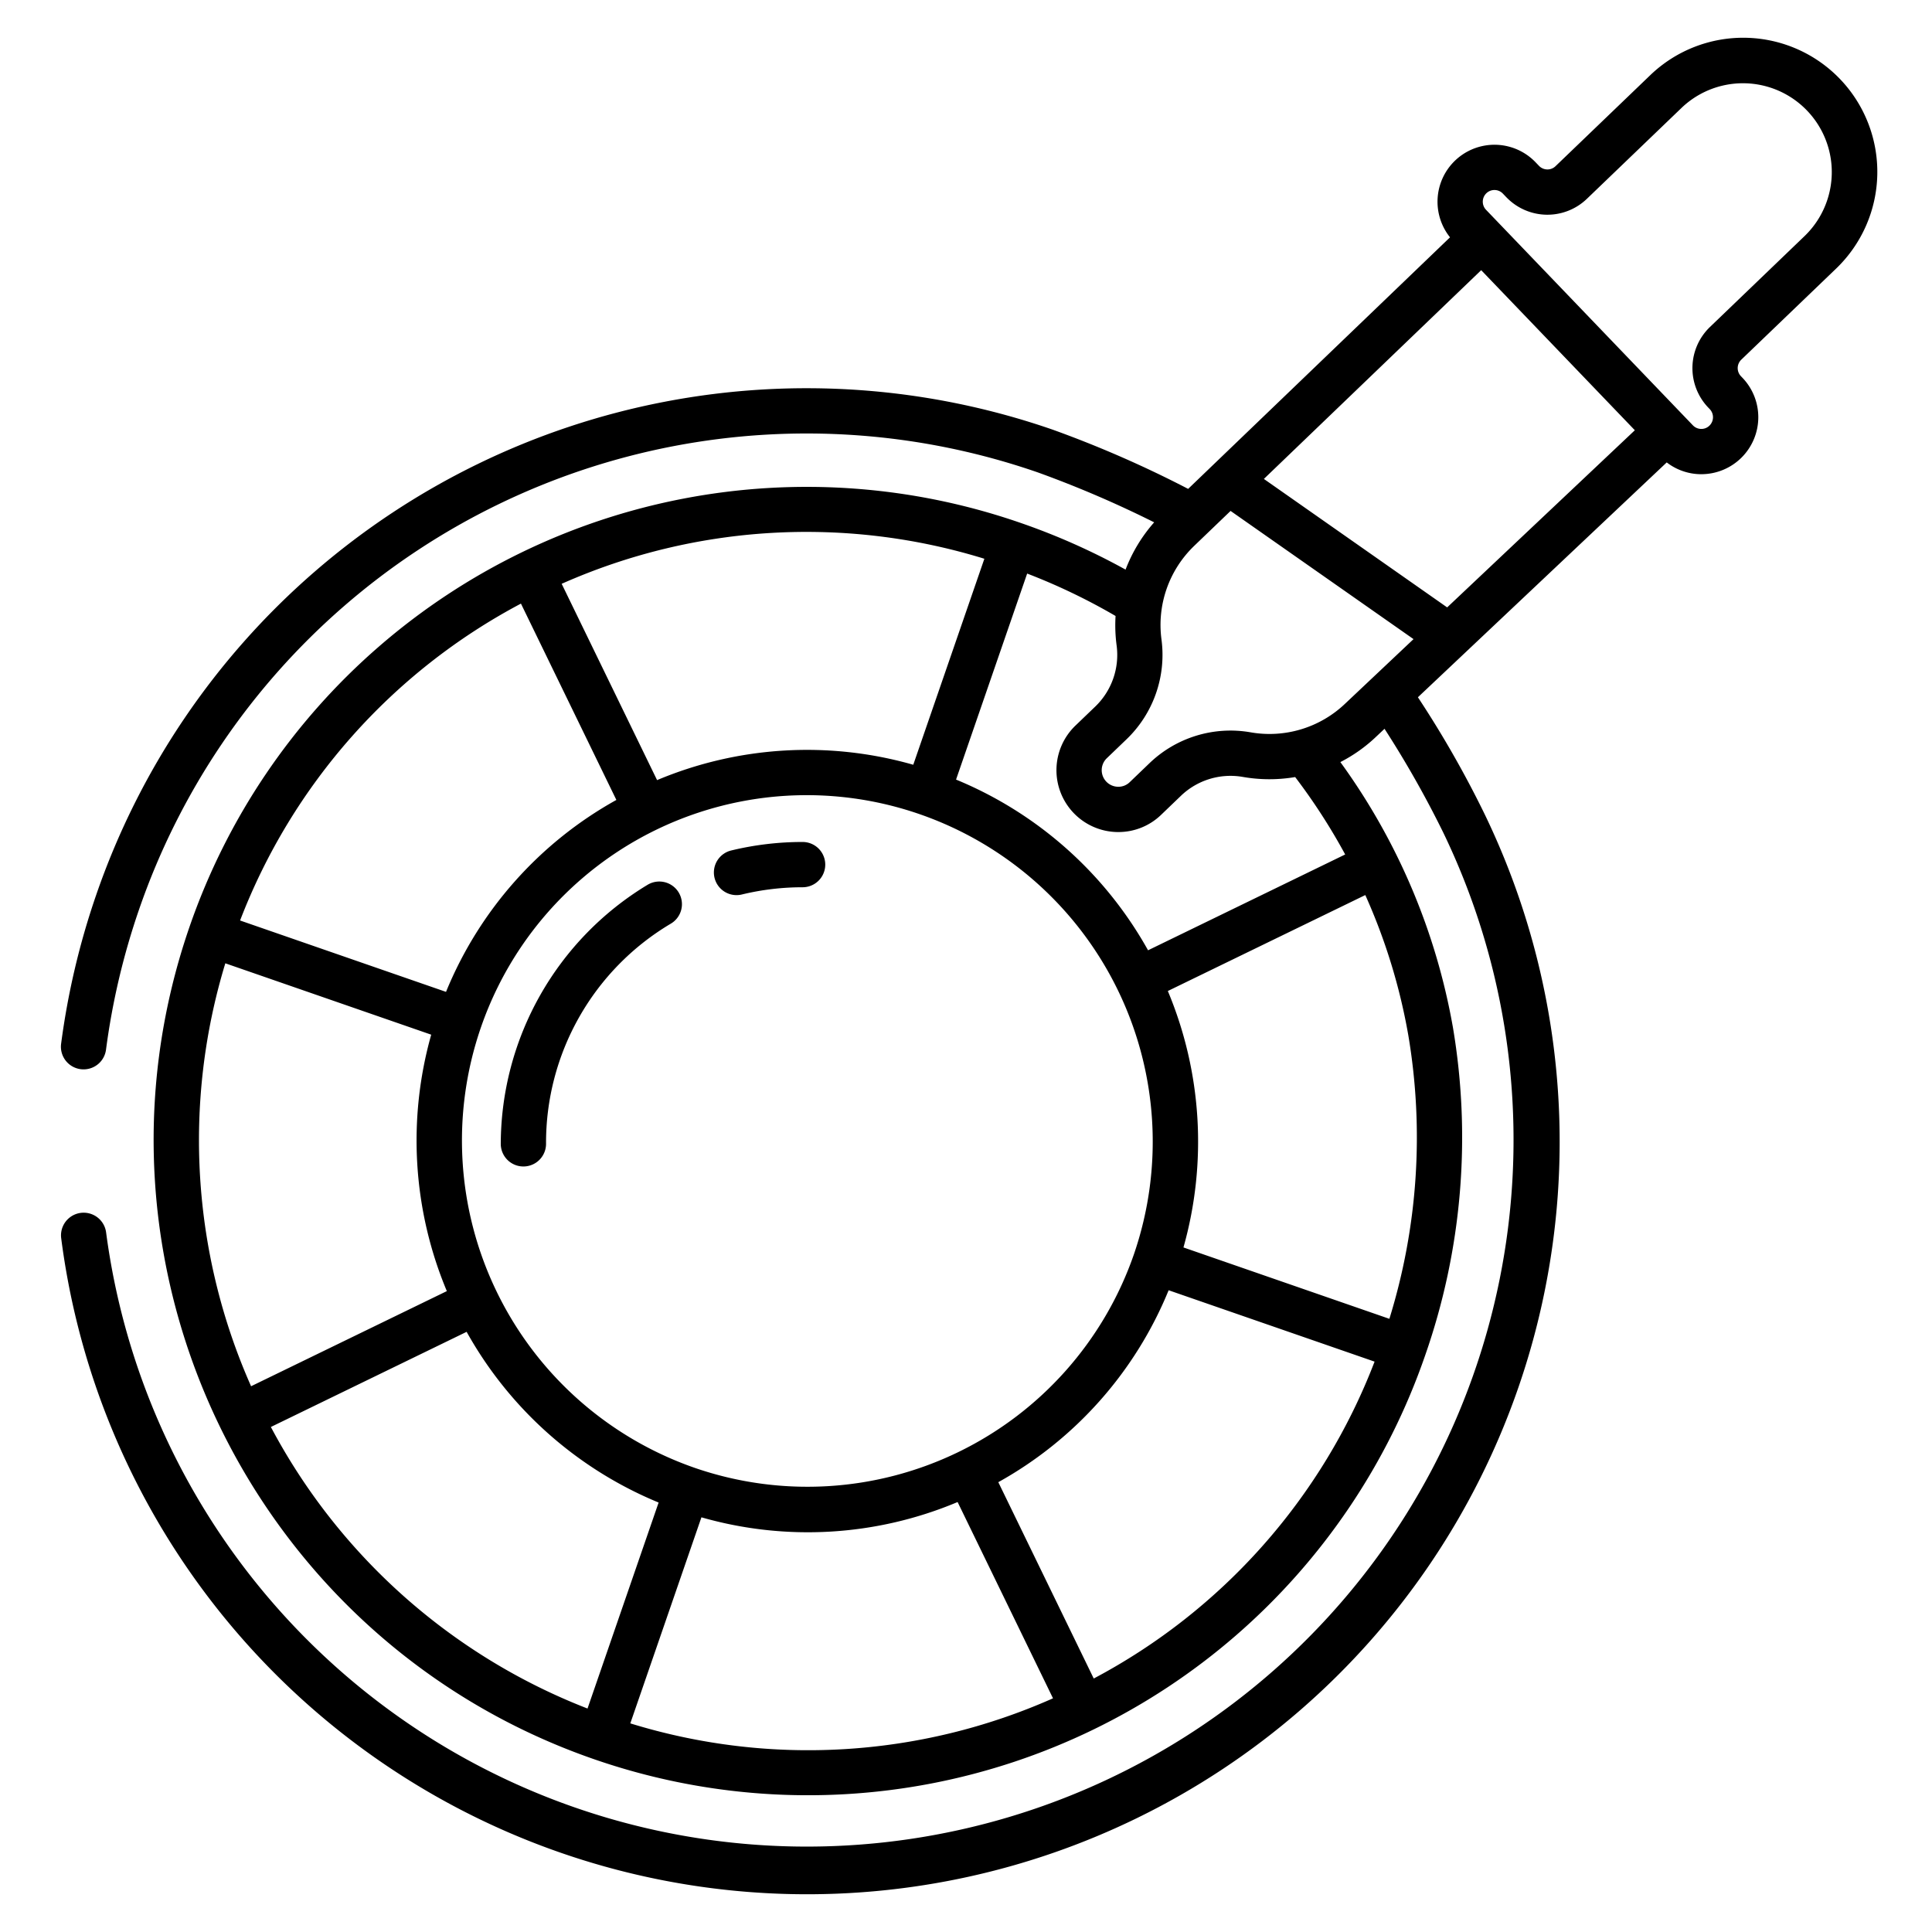 <svg id="Layer_1" data-name="Layer 1" xmlns="http://www.w3.org/2000/svg" viewBox="0 0 512 512">
<linearGradient id="my-cool-gradient" x2="1" y2="1">
    <stop offset="0%" stop-color="#447799" />
    <stop offset="50%" stop-color="#224488" />
    <stop offset="100%" stop-color="#112266" />
  </linearGradient>
<path d="M171.583,234.5a80.466,80.466,0,0,0-38.875,68.628,6,6,0,0,0,12,0,67.518,67.518,0,0,1,33.051-58.34,6,6,0,1,0-6.176-10.288Z"/>
<path d="M193.781,225.385a6,6,0,1,0,2.828,11.662,68.326,68.326,0,0,1,16.091-1.914,6,6,0,0,0,0-12A80.346,80.346,0,0,0,193.781,225.385Z"/>
<path d="M22.153,283.393h0a5.992,5.992,0,0,0,5.942-5.219,189.169,189.169,0,0,1,8.763-37.167A187.131,187.131,0,0,1,275.1,125.217a286.385,286.385,0,0,1,30.767,13.206,40.957,40.957,0,0,0-7.581,12.53A176.418,176.418,0,0,0,270.5,138.584,173.033,173.033,0,0,0,50.212,245.651c-31.173,90.322,16.915,189.26,107.2,220.55A173.032,173.032,0,0,0,377.7,359.135a175.124,175.124,0,0,0,7.347-86.818,169.645,169.645,0,0,0-29.834-70.356,40.515,40.515,0,0,0,9.573-6.817l2.126-2.006a270.969,270.969,0,0,1,15.507,27.378,187.3,187.3,0,1,1-354.3,106.089,6,6,0,0,0-11.9,1.547A199.321,199.321,0,0,0,301.188,481.871a199.428,199.428,0,0,0,92.019-266.6,275.084,275.084,0,0,0-17.446-30.49L441.7,122.545a14.975,14.975,0,0,0,8.863,3.121c.105,0,.21,0,.315,0a15.1,15.1,0,0,0,10.877-25.562l-.384-.4a3.107,3.107,0,0,1,.088-4.386L486.58,71.189a35.543,35.543,0,1,0-49.227-51.284h0L412.228,44.042a3.045,3.045,0,0,1-2.206.861,3.078,3.078,0,0,1-2.17-.951L406.938,43a15.094,15.094,0,0,0-22.666,19.893l-69.4,66.666a294.88,294.88,0,0,0-35.851-15.679A199.128,199.128,0,0,0,25.517,237.092a201.2,201.2,0,0,0-9.326,39.547A6,6,0,0,0,22.153,283.393ZM260.867,148.074l-18.842,54.593a102.565,102.565,0,0,0-67.893,4.071l-25.284-52.022A159.809,159.809,0,0,1,260.867,148.074ZM243.83,215.805A91.851,91.851,0,0,1,300.5,332.4a91.556,91.556,0,0,1-116.422,56.585A91.853,91.853,0,0,1,127.408,272.39,91.347,91.347,0,0,1,243.83,215.805ZM138.055,159.961l25.289,52.032A102.557,102.557,0,0,0,118.2,262.857L63.624,243.941A159.807,159.807,0,0,1,138.055,159.961ZM59.712,255.285,114.277,274.2a103.312,103.312,0,0,0,4.139,67.959L66.538,367.37A160.9,160.9,0,0,1,59.712,255.285ZM155.7,452.779a160.9,160.9,0,0,1-83.917-74.615l51.878-25.215a103.31,103.31,0,0,0,50.88,45.24Zm11.338,3.932,18.847-54.606a102.338,102.338,0,0,0,67.891-4.051l25.282,52.016A159.8,159.8,0,0,1,167.039,456.711Zm122.814-11.886-25.29-52.032A102.56,102.56,0,0,0,309.7,341.929l54.579,18.915A159.8,159.8,0,0,1,289.853,444.825ZM373.219,274.37A162.489,162.489,0,0,1,368.2,349.5l-54.572-18.914a103.312,103.312,0,0,0-4.139-67.959L361.819,237.2A156.3,156.3,0,0,1,373.219,274.37Zm-16.732-47.925-52.243,25.392a103.306,103.306,0,0,0-50.88-45.24L272.207,152a161.125,161.125,0,0,1,23.428,11.241,40.712,40.712,0,0,0,.289,7.877,18.984,18.984,0,0,1-5.718,16.173l-5.195,4.992A16.394,16.394,0,0,0,296.03,220.5l.344,0a16.267,16.267,0,0,0,11.34-4.568l5.2-4.993a18.97,18.97,0,0,1,16.378-5.058,40.912,40.912,0,0,0,13.939.048A158.967,158.967,0,0,1,356.487,226.445ZM393.9,51.218a3.068,3.068,0,0,1,2.14-.863h.065a3.077,3.077,0,0,1,2.171.952l.914.952a15.092,15.092,0,0,0,21.347.435l25.125-24.136h0a23.543,23.543,0,0,1,32.6,33.975L453.144,86.667a15.122,15.122,0,0,0-.43,21.354l.384.4a3.108,3.108,0,0,1-.089,4.387,3.043,3.043,0,0,1-2.205.862,3.077,3.077,0,0,1-2.171-.952L393.815,55.6A3.107,3.107,0,0,1,393.9,51.218ZM392.531,71.6l40.718,42.422-49.736,46.945L334.94,126.922Zm-76.1,73.1,9.685-9.3L374.6,169.373l-18.1,17.081a29.029,29.029,0,0,1-25.115,7.612,30.988,30.988,0,0,0-26.793,8.219l-5.2,4.993a4.276,4.276,0,0,1-3.125,1.221,4.393,4.393,0,0,1-2.951-7.561l5.2-4.993a31.027,31.027,0,0,0,9.294-26.445A29.058,29.058,0,0,1,316.435,144.7Z"/>
</svg>